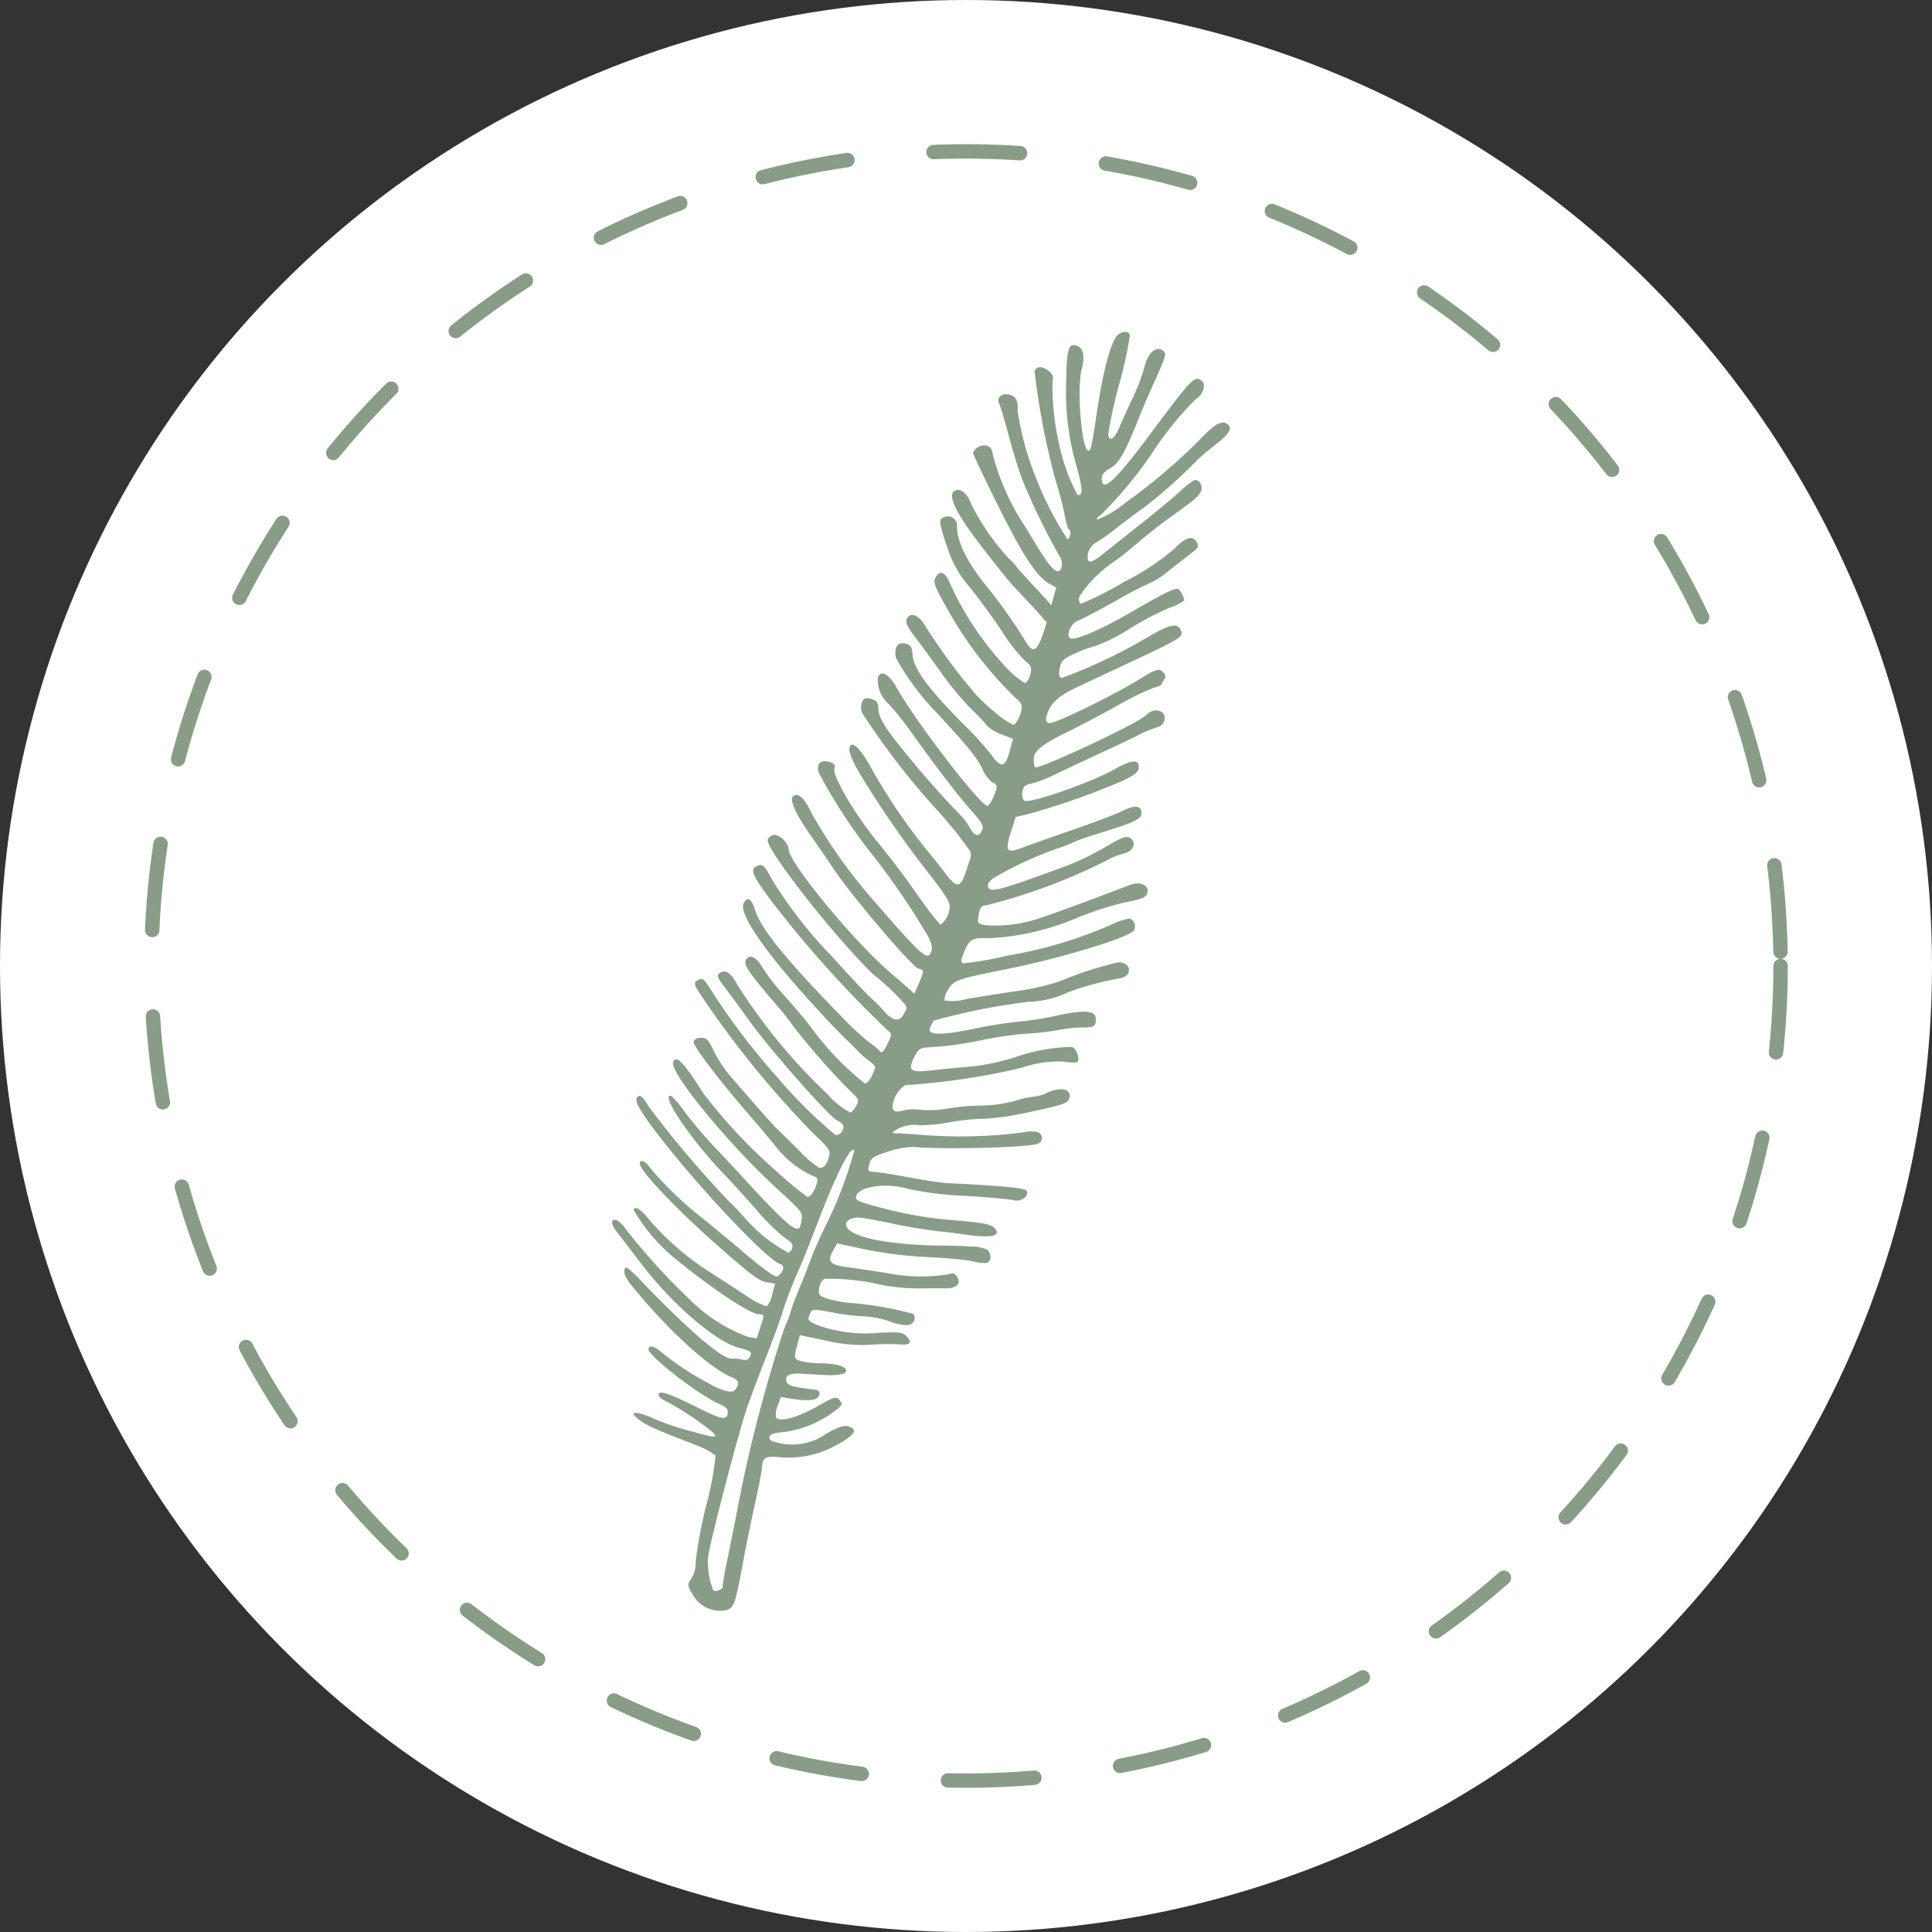 <svg xmlns="http://www.w3.org/2000/svg" xmlns:xlink="http://www.w3.org/1999/xlink" width="134" height="134" viewBox="0 0 134 134">
  <rect x="0" y="0" width="134" height="134" fill="#333333" stroke="none"/>
  <defs>
    <clipPath id="clip-path">
      <rect id="Rectangle_441" data-name="Rectangle 441" width="30.692" height="93.046" fill="#899c88"/>
    </clipPath>
  </defs>
  <g id="round-box-c" transform="translate(-633 -2452.667)">
    <g id="Group_59" data-name="Group 59" transform="translate(533 1662.667)">
      <circle id="Ellipse_2" data-name="Ellipse 2" cx="67" cy="67" r="67" transform="translate(100 790)" fill="#fff"/>
      <g id="Ellipse_1" data-name="Ellipse 1" transform="translate(110 800)" fill="none" stroke="#899c88" stroke-linecap="round" stroke-width="1" stroke-dasharray="6">
        <circle cx="57" cy="57" r="57" stroke="none"/>
        <circle cx="57" cy="57" r="56.5" fill="none"/>
      </g>
    </g>
    <g id="Group_63" data-name="Group 63" transform="matrix(0.966, 0.259, -0.259, 0.966, 692.731, 2470.757)">
      <g id="Group_62" data-name="Group 62" clip-path="url(#clip-path)">
        <path id="Path_286" data-name="Path 286" d="M19.008,0a.782.782,0,0,0-.493.364c-.337.481-.34,2.611-.01,5.528.286,2.532.294,2.743.114,2.743-.488,0-1.895-3.948-1.9-5.32,0-.97-.281-1.5-.8-1.5-.59,0-.575.42.119,3.159A18.2,18.2,0,0,0,18.182,10c.766,1.33.9,1.792.514,1.792a13,13,0,0,1-2.255-3.284,17.44,17.44,0,0,1-1.476-3.933c.031-.226-.093-.407-.389-.551-.517-.25-.977-.127-.977.265a51.385,51.385,0,0,0,3.408,7,21.537,21.537,0,0,1,1.205,2.12c.221.48.471.873.556.873s.151.15.151.333-.042.332-.094.332a22.18,22.18,0,0,1-2.987-3.242,20.407,20.407,0,0,1-2.66-4.453c-.149-.7-.369-.951-.826-.951-.565,0-.857.432-.541.795.138.158.677,1.034,1.2,1.948s1.275,2.111,1.668,2.66a45.216,45.216,0,0,0,3.933,4.541c.347.246.423,1.029.1,1.029-.374,0-.993-.5-2.837-2.307a16.867,16.867,0,0,1-3.527-4.255c-.186-.444-.346-.587-.655-.587a.858.858,0,0,0-.753.738c0,.05,1.039,1.272,2.307,2.717,3.009,3.433,4.27,4.492,5.242,4.686l.442.125-.01,1.263c-.588-.407-2.571-1.614-2.925-1.876a4.143,4.143,0,0,0-.785-.5,16.944,16.944,0,0,1-3.445-2.92c-.478-.7-1.048-.953-1.377-.624-.417.417.442,1.423,2.712,3.169,1.052.809,2.286,1.719,2.743,2.026s2.541,1.559,2.738,1.735a1.023,1.023,0,0,0,.333.192c-.045,2.163-.287,2.459-1.05,1.7a36.649,36.649,0,0,0-3.46-2.894c-1.805-1.272-2.957-2.56-3.216-3.59a.633.633,0,0,0-.972-.426c-.417.233-.348.445.634,1.912a7.917,7.917,0,0,0,2.353,2.411c.8.579,2.1,1.633,2.9,2.343a12,12,0,0,0,2.052,1.538c.52.217.592.324.592.821a1.017,1.017,0,0,1-.176.681,6.8,6.8,0,0,1-1.917-.946,21.449,21.449,0,0,1-5.009-4.51c-.469-.574-.837-.579-.977-.021-.1.383.1.637,1.7,2.25A26.332,26.332,0,0,0,18.359,26.6a.651.651,0,0,1,.421.447,2.28,2.28,0,0,1-.182,1.263c-.174.177-1.985-.593-3.159-1.34a40.585,40.585,0,0,1-4.572-3.647c-.633-.652-1.3-.717-1.387-.135-.034.238.205.527.826,1,.48.364,1.571,1.238,2.421,1.943a21.789,21.789,0,0,0,2.665,1.9,13.4,13.4,0,0,1,1.387.847A2.832,2.832,0,0,0,17.9,29.2l.852.1v.9c0,1.145-.282,1.292-1.127.577a22.829,22.829,0,0,0-2.364-1.527c-3.075-1.777-4.427-2.859-4.749-3.793-.174-.506-.286-.608-.681-.608-.557,0-.708.482-.359,1.143a18.211,18.211,0,0,0,3.751,2.956c2.634,1.659,3.417,2.225,4.011,2.9a2.365,2.365,0,0,0,.909.733.451.451,0,0,1,.353.156c.142.23-.091,1.507-.275,1.507-.615,0-6.421-4.463-8.188-6.3-.763-.791-1.424-.927-1.424-.291a2.165,2.165,0,0,0,1.2,1.538,22.47,22.47,0,0,1,2.166,1.616c2.4,1.956,3.891,3.106,5.118,3.933s1.317.923,1.205,1.351-.411.391-.888-.119a4.36,4.36,0,0,0-1-.738A65.991,65.991,0,0,1,10.629,31.3c-.88-.691-1.279-1.131-1.413-1.548-.159-.494-.263-.582-.686-.582-.389,0-.509.084-.551.374a1.126,1.126,0,0,0,.171.691,51.294,51.294,0,0,0,7.03,5.341c.732.486,1.544,1.059,1.8,1.273s.675.533.811.644c.328.268.254.479.192,1.548-.07,1.22-.307,1.276-1.346.478-.386-.3-1.022-.769-1.413-1.05A40.5,40.5,0,0,1,9.885,33.9c-1.18-1.244-1.922-1.66-1.922-1.076,0,.281.429.842,1.216,1.616a70.851,70.851,0,0,0,5.9,5.04c2.149,1.618,2.438,1.9,2.484,2.364a1.827,1.827,0,0,1-.13.873l-.187.343-.53-.364c-.293-.2-1.171-.9-1.948-1.559s-2.229-1.779-3.232-2.5c-2.227-1.6-4.208-3.654-4.208-4.136,0-.291-.1-.359-.5-.359-.592,0-.791.357-.5.883a36.989,36.989,0,0,0,5.227,4.661,52.991,52.991,0,0,1,4.822,4.13c.5.472.722.817.722,1.122,0,.838-.494.594-4.931-2.416A35.421,35.421,0,0,1,6.6,37.893c-.724-.859-1.223-1.141-1.512-.852s.352,1.1,1.876,2.38c.772.649,1.664,1.412,1.985,1.7,1.654,1.481,7.111,5.258,7.6,5.258.4,0,.416.023.307.873-.035.273-.089.6-.14.893-.722-.41-1.846-.894-2.707-1.356-3.242-1.739-8.036-5.241-8.3-6.063-.153-.48-1.032-.911-1.341-.655a.644.644,0,0,0-.239.374c0,.644,6.022,5.177,9.461,7.123a16.123,16.123,0,0,1,2.717,1.47,1.4,1.4,0,0,1,.171.218c-.04.176-.088.37-.114.488-.127.564-.626.607-1.346.114a8.6,8.6,0,0,0-.831-.5c-.546-.269-1.73-.995-3.741-2.291a31.034,31.034,0,0,1-5.274-3.985c-.736-.791-.917-.908-1.164-.753-.606.382-.4.687,1.486,2.172a77.273,77.273,0,0,0,10.074,6.557c.362.137.39.22.286.774-.148.787-.233.924-.473.738a3.622,3.622,0,0,0-.774-.348,18.059,18.059,0,0,1-2.162-1.133c-4.98-2.951-7.162-4.529-7.933-5.751-.425-.673-.766-.735-.852-.156-.094.639,1.592,2.208,4.551,4.234,1.539,1.054,3.637,2.377,4.744,2.993.419.233.92.521,1.117.644.694.423,1.319.474,1.351.769-.045.709-.215,1.205-.431,1.205a19.9,19.9,0,0,1-4.629-2.816c-.664-.5-1.24-.9-2.837-1.959A12.208,12.208,0,0,1,6.072,49.1c-.652-.634-1.167-.685-1.247-.13-.047.326.644.9,3.122,2.572.32.216.919.668,1.33,1.008a49.253,49.253,0,0,0,5,3.315c.61.311.67.4.572.795a1.654,1.654,0,0,1-.255.592,5.166,5.166,0,0,1-1.86-.816,38.889,38.889,0,0,1-8.022-5.72C4.026,50,3.63,49.879,3.3,50.274c-.16.193-.028.36.691.909.486.371,1.477,1.167,2.208,1.766,1.929,1.581,7.155,5.042,7.648,5.066a1.034,1.034,0,0,1,.395.151c.3.192.085.849-.281.847a33.923,33.923,0,0,1-5.045-2.9A48,48,0,0,1,3.49,51.952c-1.148-1.069-1.232-1.118-1.5-.847s-.234.329.483.982A67.678,67.678,0,0,0,12.52,59.345c1.3.7,1.413.8,1.413,1.257,0,.581-.171.9-.478.9a7.322,7.322,0,0,1-1.6-.769c-.729-.423-1.528-.874-1.772-1-.4-.21-2.14-1.359-4.328-2.858a8.921,8.921,0,0,1-1.439-1.3c-.558-.653-.715-.748-1.086-.655-.264.066-.431.22-.426.395.008.284,2.3,2.054,5.279,4.079.8.541,1.788,1.234,2.2,1.538a6.939,6.939,0,0,0,2.909,1.237c.315,0,.407.087.405.374,0,.613-.192,1.122-.411,1.122a24.8,24.8,0,0,1-2.6-1.205,36.568,36.568,0,0,1-6.245-3.891C2.519,56.876,1.8,56.453,1.8,57.075c0,.788,5.294,4.558,9.321,6.64,2.033,1.051,2.069,1.084,2.12,1.678.042.5,0,.6-.25.592-.468-.017-1.631-.663-4.509-2.5-.519-.332-1.617-1.015-2.442-1.522a30.892,30.892,0,0,1-2.556-1.766,6.959,6.959,0,0,0-1.205-.847c-.865,0,2.024,2.527,4.842,4.234.595.36,1.905,1.2,2.91,1.87a14.162,14.162,0,0,0,2.452,1.387c.445.12.624.263.624.488a.542.542,0,0,1-.161.416,10.42,10.42,0,0,1-3.5-1.512c-.5-.33-1.147-.723-1.434-.873A72.286,72.286,0,0,1,.97,60.478c-.353-.367-.722-.617-.821-.556-.436.269.029.8,2.063,2.353,3.623,2.768,9.5,6.38,10.38,6.38.279,0,.369.314.187.655-.166.309-.215.313-.868.083-.381-.134-1.336-.553-2.12-.93s-2.24-1.044-3.237-1.486a23.783,23.783,0,0,1-4.535-2.525c-.412-.365-.863-.243-.54.145.518.624,3.424,2.37,6.484,3.892,2.822,1.4,3.5,1.679,4.016,1.631l.623-.057v.785a1.6,1.6,0,0,1-.161.883,4.983,4.983,0,0,1-1.538-.343c-.756-.244-2.05-.662-2.873-.93a19.081,19.081,0,0,1-4.936-2.369c-.762-.583-1.3-.761-1.3-.431a12.9,12.9,0,0,0,3.33,2.369c3.155,1.443,6.328,2.528,6.941,2.374.374-.094.386-.068.338.779l-.052.878-.613.052a11.07,11.07,0,0,1-4.416-1.371A45.486,45.486,0,0,1,1.6,69.076a1.811,1.811,0,0,0-.722-.421c-.508,0-.383.352.307.868.4.3,1.352,1.031,2.115,1.621,2.786,2.152,6.351,3.868,8.022,3.865.893,0,.961.029.914.359-.036.256-.173.362-.488.374a2.733,2.733,0,0,0-.7.114c-.593.228-3.34-1.085-7.424-3.548a8.844,8.844,0,0,0-1.206-.655c-.294-.008-.224.5.5,1.029C6.5,75.3,9.9,76.907,11.288,77.093c.642.086.756.245.551.779-.129.337-.894.342-2.073.011a19.194,19.194,0,0,1-3.346-1.1c-.726-.364-1.133-.4-1.133-.088,0,.429,4.178,2.2,5.736,2.426.466.069.68.188.722.405.109.568-.2.607-1.974.249-2.226-.449-2.988-.508-2.988-.229,0,.117.206.26.457.317a19.574,19.574,0,0,1,3.9,1.294c.376.289.343.3-1.455.3a19.878,19.878,0,0,1-2.8-.177c-.9-.167-1.6-.106-1.377.119a3.624,3.624,0,0,0,1.226.452c1.013.206,2.452.317,3.46.447a5.165,5.165,0,0,1,1.5.338,19.761,19.761,0,0,1,.275,3.445,33.859,33.859,0,0,0,.3,4.011,2,2,0,0,1,.01,1.237c-.16.46-.128.546.39,1.034a2.156,2.156,0,0,0,2.421.494c.6-.31.613-.455.354-3.782-.088-1.125-.2-2.945-.244-4.042s-.127-2.231-.187-2.52c-.126-.611.083-.773,1.21-.945a6.818,6.818,0,0,0,3.429-1.839c1.025-.963,1.15-1.429.374-1.429-.272,0-.706.3-1.293.883a4.042,4.042,0,0,1-2.878,1.47c-.656.045-.837,0-.878-.208-.037-.191.223-.364.935-.624a7.584,7.584,0,0,0,3.045-2.39c.351-.494.35-.51.047-.732-.283-.207-.411-.129-1.4.847-1.1,1.093-2.245,1.746-2.535,1.455a1.413,1.413,0,0,1-.1-.8l.052-.649.92-.1a4.719,4.719,0,0,0,1.3-.3c.462-.247.415-.785-.062-.712-1.429.22-1.846.222-2.026.005-.285-.344,0-.657.727-.805l1.517-.312c.964-.2,1.533-.445,1.533-.675,0-.316-.708-.353-1.8-.088a6.2,6.2,0,0,1-1.538.218c-.366-.052-.405-.135-.405-.888v-.831l1.829-.1a10.86,10.86,0,0,0,3.076-.525,16.669,16.669,0,0,1,1.865-.53c.778-.133.913-.34.426-.66-.349-.228-.514-.209-1.927.234a9.9,9.9,0,0,1-4.271.592c-.712-.107-.759-.148-.712-.561.05-.435.081-.449,1.46-.551a15.845,15.845,0,0,0,2.208-.306,6.227,6.227,0,0,1,1.746-.13,4.23,4.23,0,0,0,1.325-.057c.418-.156.507-.725.135-.868A23.788,23.788,0,0,0,18,70a8.321,8.321,0,0,1-1.662.125c-.595-.049-.656-.1-.7-.566a.887.887,0,0,1,.187-.712A16.447,16.447,0,0,1,20,68.219a15.057,15.057,0,0,0,2.328-.426c.64-.18,1.42-.391,1.73-.468.805-.2,1.052-.622.587-1.008-.217-.18-.325-.176-.623.01a11.957,11.957,0,0,1-4.1,1.013c-.96.1-2.195.242-2.743.317-1.236.168-1.5-.009-1.289-.847l.146-.561,1.985-.1a29.226,29.226,0,0,0,4.4-.624c1.139-.247,2.308-.451,2.826-.5a4.919,4.919,0,0,0,1.07-.119c.378-.145.321-.648-.1-.93a2.565,2.565,0,0,0-1.164.083c-1.09.2-2.116.511-2.92.691-2.695.6-4.582.748-5.429.426-.711-.271-.482-.871.405-1.06.228-.048,1.271-.134,2.322-.187s2.6-.212,3.429-.353,1.7-.21,2.442-.343c.783-.142,1.618-.387,1.049-.81-.2-.144-.472-.187-1.231-.094-.506.062-1.225.187-2.281.379a26.012,26.012,0,0,1-4.068.358c-1.967.024-2.248-.007-2.3-.249-.146-.729,1.716-1.546,3.414-1.5a22.912,22.912,0,0,0,3.865-.551c1.553-.318,3.048-.577,3.32-.577.553,0,1.007-.567.7-.873-.152-.152-1.861.135-5.351.9-.411.09-1.609.231-2.66.312s-2.155.195-2.452.255c-.518.1-.54.084-.54-.416,0-.456.129-.6,1.018-1.174A5.9,5.9,0,0,1,19.4,58.42c2.09-.355,7.931-2.091,8.308-2.468a.427.427,0,0,0-.307-.759,2.409,2.409,0,0,0-.868.265,33.538,33.538,0,0,1-6.624,1.974c-.769.137-1.59.3-1.818.364-.379.1-.393.087-.177-.177a2.481,2.481,0,0,1,1.507-.764,10.1,10.1,0,0,0,1.964-.738,14.444,14.444,0,0,1,2.27-.857,19.675,19.675,0,0,0,2.993-1.309c2.038-1.039,2.333-1.241,2.333-1.6,0-.639-.759-.643-1.533-.005a2.6,2.6,0,0,1-.8.509,6.684,6.684,0,0,0-1.252.649,9.661,9.661,0,0,1-2.151.92,14.8,14.8,0,0,0-2.156.774,7.794,7.794,0,0,1-1.829.6,3.448,3.448,0,0,0-1.117.322c-.644.4-.883.3-.883-.395,0-.653.374-1.369.717-1.372a49.243,49.243,0,0,0,7.263-3.18A7.906,7.906,0,0,1,27.95,50a2.937,2.937,0,0,0,.9-.192c.207-.207-.279-.935-.624-.935a12.547,12.547,0,0,0-3.387,1.559,15.349,15.349,0,0,1-3.59,1.777c-.686.249-1.678.623-2.208.831-1.182.463-1.4.335-1.18-.681.147-.676.169-.7,1.31-1.065a24.164,24.164,0,0,0,2.836-1.226,25.557,25.557,0,0,1,2.956-1.273,18.393,18.393,0,0,0,2.094-.826,9.226,9.226,0,0,1,1.574-.6c.751-.189.871-.352.665-.888-.178-.463-1.007-.287-2.6.545a21.119,21.119,0,0,1-2.458,1.1,30.549,30.549,0,0,0-2.9,1.294c-2.136,1.066-3.037,1.28-2.951.7a3.914,3.914,0,0,1,.109-.52,43.982,43.982,0,0,1,6.037-2.977,6.79,6.79,0,0,0,2.447-1.33A20.252,20.252,0,0,1,30.246,43.4c.807-.4.431-1.283-.437-1.023a23.758,23.758,0,0,0-3.528,2.291,16.41,16.41,0,0,1-2.743,1.45c-1.121.484-2.6,1.146-3.289,1.47a3.393,3.393,0,0,1-1.382.457,1.2,1.2,0,0,1,.042-.774c.208-.747.419-.89,3.5-2.411,3.443-1.7,7.664-4.324,7.887-4.9a.58.58,0,0,0-.5-.727,4.654,4.654,0,0,0-1.184.795,30.512,30.512,0,0,1-6.344,3.892,23.6,23.6,0,0,1-2.806,1.3c-.209,0-.239-.142-.151-.784.131-.959.273-1.091,1.434-1.361a17.839,17.839,0,0,0,5.58-2.993,23.1,23.1,0,0,1,2.9-1.865c1.127-.536,1.358-.737,1.288-1.122-.081-.454-.735-.524-1.273-.135-3.622,2.617-5.535,3.951-6.084,4.24a9.386,9.386,0,0,1-2.909,1.07c-.561.042-.584.02-.634-.582-.044-.536.012-.644.369-.779a40.224,40.224,0,0,0,7.165-5.092,4.789,4.789,0,0,1,1.039-.8c.65-.334.757-1.009.187-1.19-.288-.091-.566.107-1.476,1.044a19.423,19.423,0,0,1-2.26,1.959c-4.055,2.856-4.6,3.171-4.863,2.852-.126-.152-.1-.333.109-.644A25.34,25.34,0,0,1,23.757,35.8a7.091,7.091,0,0,0,.9-.665,14.323,14.323,0,0,1,1.413-.966c2.294-1.445,2.684-1.767,2.629-2.151-.081-.562-.589-.519-1.283.109-.351.317-1.715,1.305-3.029,2.192s-2.708,1.847-3.1,2.13c-.9.654-1.069.5-1-.9l.047-1.065.925-.5a52.6,52.6,0,0,0,5.611-3.865c.633-.537.868-.843.831-1.1-.093-.649-.6-.5-1.548.442-1.238,1.238-4.921,3.772-5.481,3.772-.243,0-.437-.581-.307-.92a.7.7,0,0,1,.405-.333,10.264,10.264,0,0,0,1.621-1.21c.714-.61,1.886-1.6,2.6-2.193s1.645-1.385,2.063-1.761a8.121,8.121,0,0,1,1.133-.878.68.68,0,0,0,.374-.587c0-.718-.932-.753-1.309-.047C26.9,25.977,20.929,31,20.733,30.8a1.593,1.593,0,0,1-.228-.546c-.133-.539.312-1.137,1.824-2.447.64-.555,1.912-1.732,2.827-2.619a18.428,18.428,0,0,1,2.12-1.85c.251-.131.457-.308.457-.39a1.479,1.479,0,0,1,.1-.4c.058-.153-.043-.32-.26-.437-.32-.171-.462-.083-1.387.888-1.6,1.677-4.957,4.593-5.294,4.593-.223,0-.3-.122-.3-.457.018-.863.406-1.5,1.455-2.39.577-.49,1.675-1.417,2.437-2.058,3.86-3.246,3.886-3.271,3.543-3.7s-.827-.178-2,1a36.937,36.937,0,0,1-5.092,4.349c-.195.014-.28-.152-.317-.587-.044-.532.035-.672.665-1.216A8.519,8.519,0,0,1,22.6,21.6a12.273,12.273,0,0,0,2-1.787,21,21,0,0,1,2.265-2.1,3.451,3.451,0,0,0,.873-.764,1.374,1.374,0,0,0-.6-.665c-.277,0-.9.545-2.655,2.307-1.888,1.9-3.442,3.108-3.746,2.92s-.147-1.029.229-1.283c.206-.139,1.23-1.085,2.276-2.1a23.087,23.087,0,0,1,2.026-1.844,6.225,6.225,0,0,0,.956-1.122c.46-.617,1-1.326,1.195-1.58.294-.38.318-.508.145-.717-.389-.469-.873-.2-1.387.758a17.18,17.18,0,0,1-2.8,3.159,22.5,22.5,0,0,1-2.5,2.244c-.106,0-.217-.188-.244-.421a8.748,8.748,0,0,1,1.85-3.164c.2-.242.733-.977,1.19-1.637s1.131-1.564,1.5-2.006C26.684,9.955,26.9,9.639,26.9,9.25c0-.405-.386-.7-.681-.52a6.814,6.814,0,0,0-.753,1.039c-.331.517-1.243,1.8-2.026,2.852s-1.683,2.277-2.005,2.712c-.643.868-.9.923-.987.213a1.171,1.171,0,0,1,.436-.982,16.557,16.557,0,0,0,1.05-1.289c.309-.421.935-1.218,1.392-1.772a33.794,33.794,0,0,0,2.748-4.167c.138-.244.568-.866.956-1.377.752-.992.869-1.427.431-1.6-.4-.154-.752.135-1.309,1.076a40.135,40.135,0,0,1-4.037,5.938,7.8,7.8,0,0,1-1.673,1.74.291.291,0,0,1,.125-.317A27.83,27.83,0,0,0,23,7.473a22.68,22.68,0,0,1,1.912-4.245c.382-.346.428-1.163.073-1.3-.613-.235-.673-.126-2.582,4.66-1.457,3.652-2.119,4.671-2.38,3.673-.07-.267.035-.494.379-.831.5-.488.718-1.32,1.018-3.871.075-.64.253-1.875.395-2.743.324-1.992.324-2.1-.016-2.229-.526-.2-.947.451-.92,1.434a13.243,13.243,0,0,1-.218,2.208c-.133.732-.3,1.739-.369,2.234-.131.93-.408,1.249-.629.727A30.857,30.857,0,0,1,19.5,3.623a30.011,30.011,0,0,0-.156-3.45A.337.337,0,0,0,19.075,0a.309.309,0,0,0-.067,0ZM15.455,59.678a.091.091,0,0,1,.062.031,28.64,28.64,0,0,1-.582,5.621,29.514,29.514,0,0,0-.458,3.232c-.144,1.46-.319,2.235-.337,3.3-.008.361-.1.783-.135,1.265a102.064,102.064,0,0,0,.047,11.659c.112,1.508.25,3.567.307,4.572a17.094,17.094,0,0,0,.171,1.933c.1.167-.391.522-.571.411a5.3,5.3,0,0,1-.93-2.094c-.151-.91-.207-9.049-.073-10.807.066-.869.237-2.589.379-3.824s.267-2.656.275-3.159a29.128,29.128,0,0,1,.353-3.242c.073-.457.247-1.954.39-3.325.355-3.42.785-5.577,1.1-5.57" transform="translate(0 0)" fill="#899c88"/>
      </g>
    </g>
  </g>
</svg>
